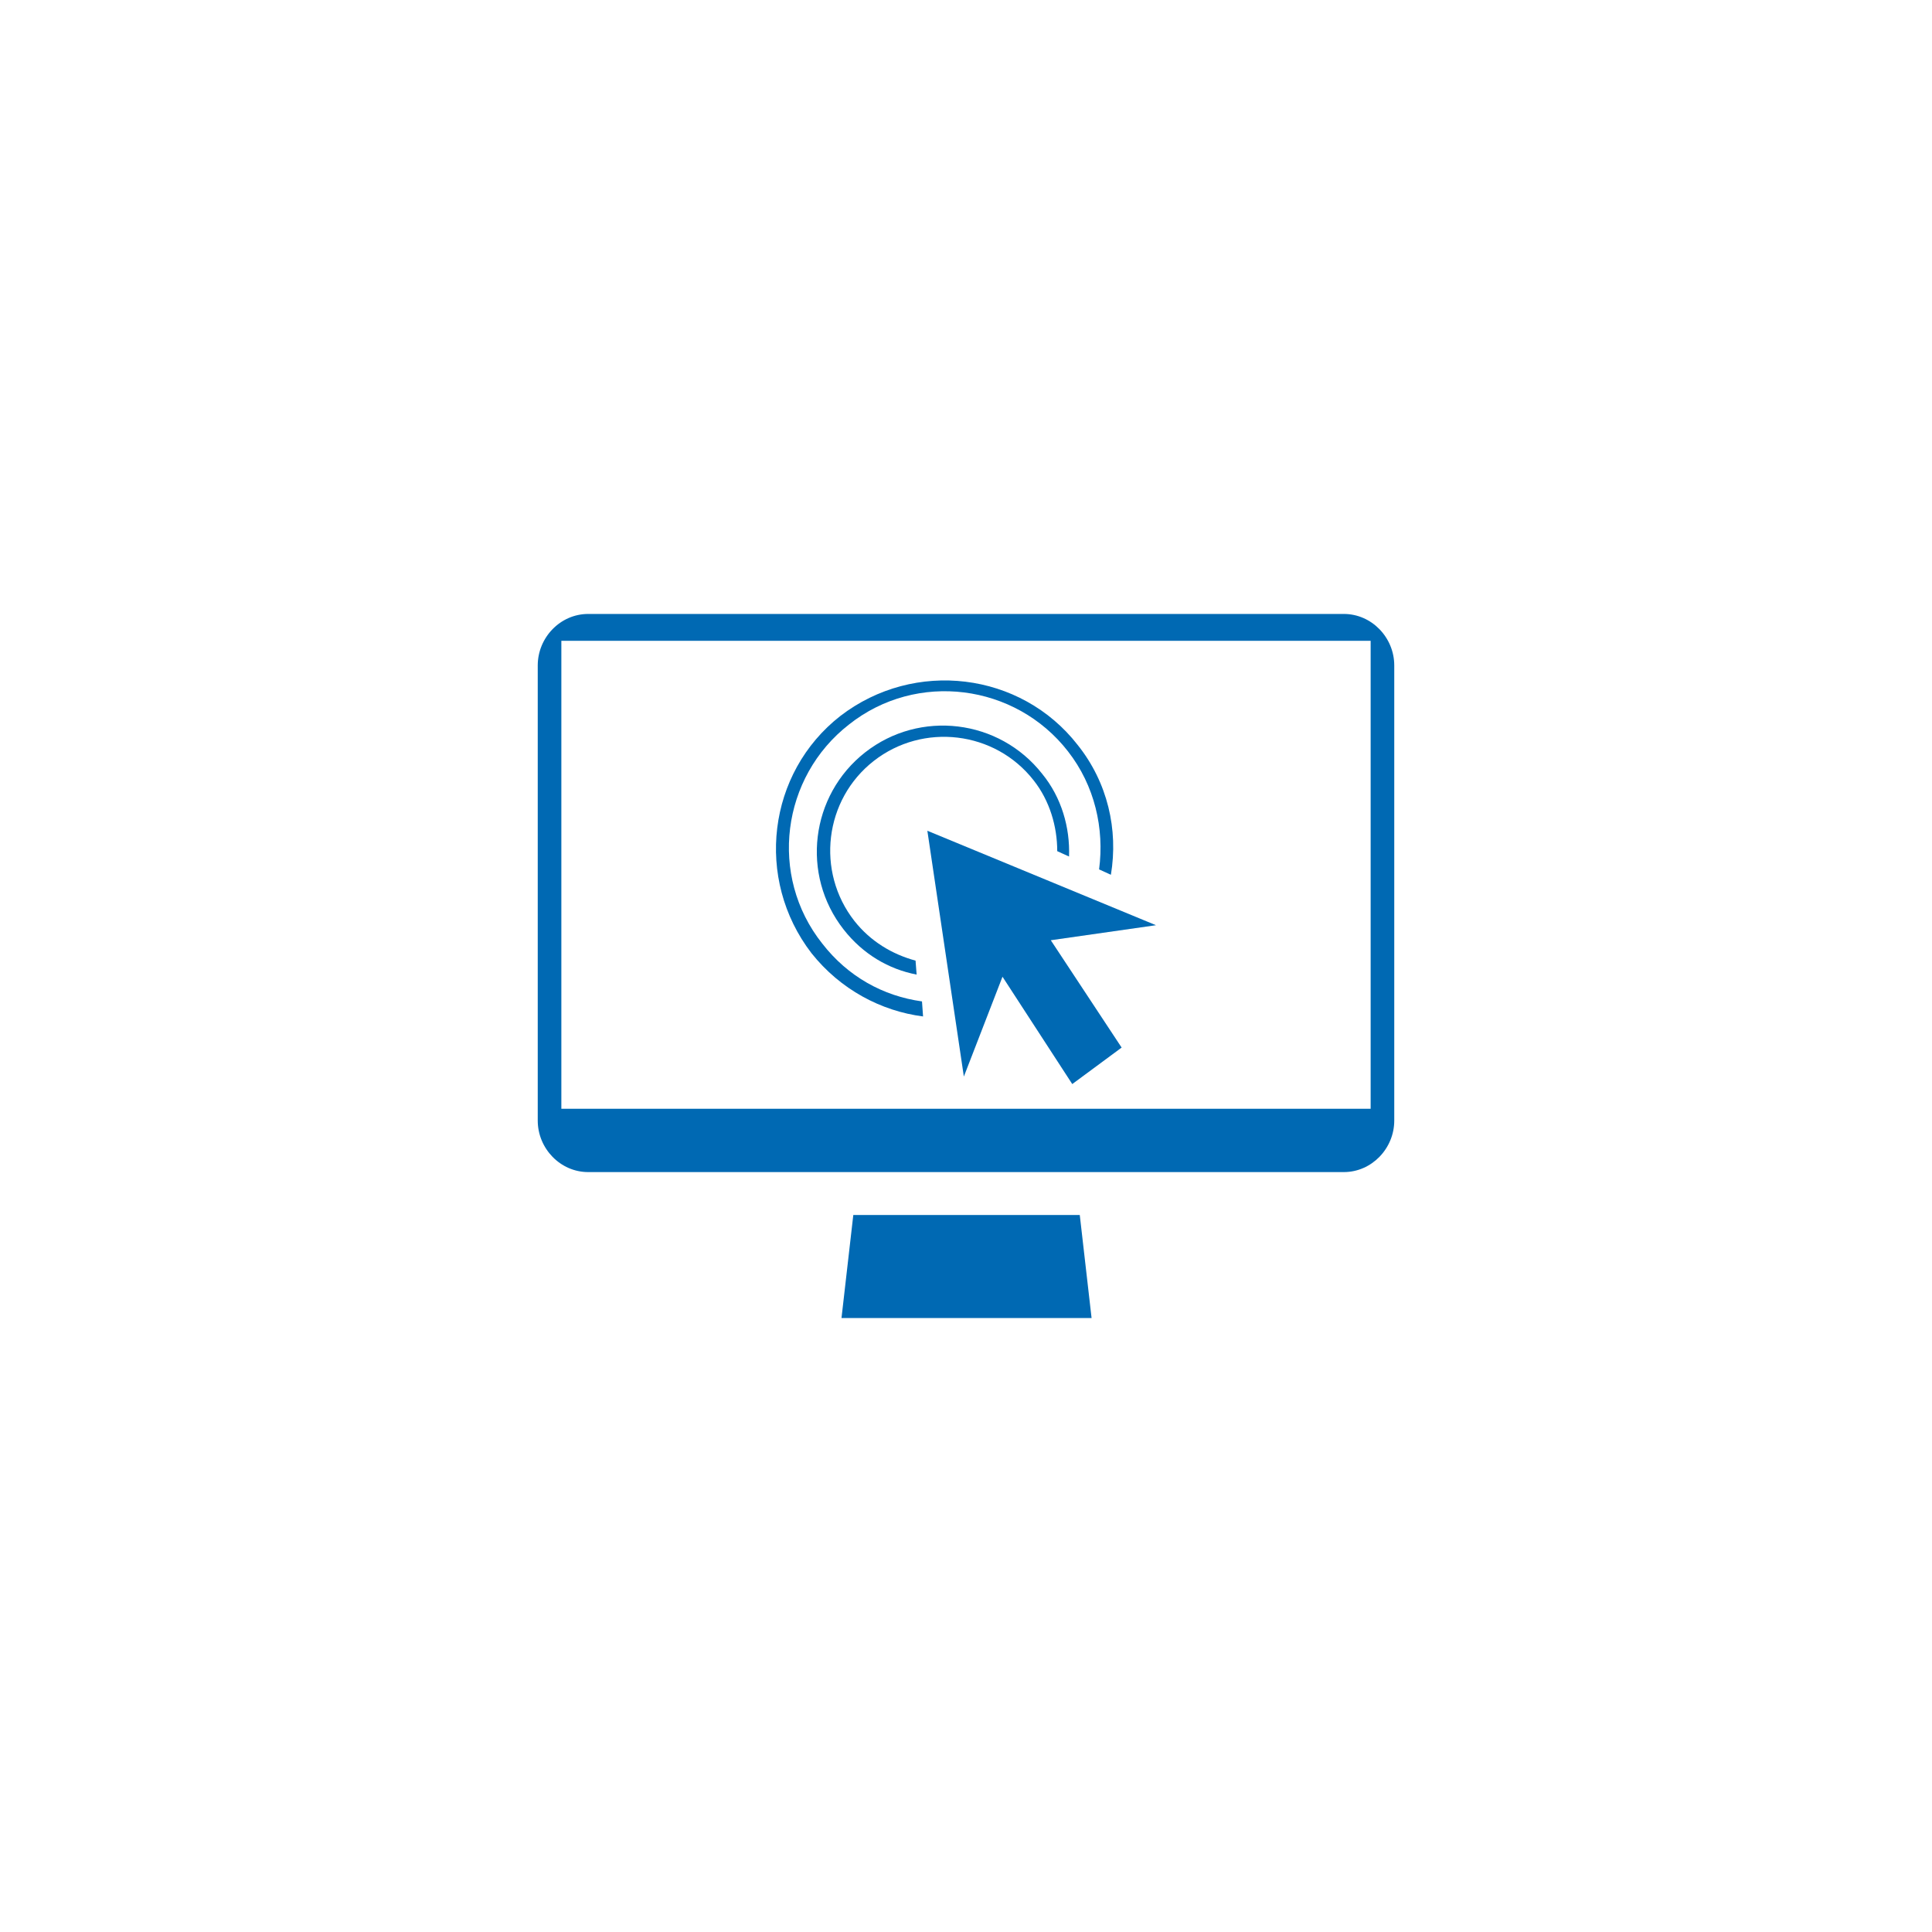 <?xml version="1.0" encoding="utf-8"?>
<!-- Generator: Adobe Illustrator 27.2.0, SVG Export Plug-In . SVG Version: 6.00 Build 0)  -->
<svg version="1.1" id="Ebene_1" xmlns="http://www.w3.org/2000/svg" xmlns:xlink="http://www.w3.org/1999/xlink" x="0px" y="0px"
	 viewBox="0 0 180 180" style="enable-background:new 0 0 180 180;" xml:space="preserve">
<style type="text/css">
	.st0{fill:#0069B3;}
</style>
<g>
	<polygon class="st0" points="79.5,113.2 78.4,122.8 101.7,122.8 100.6,113.2 	"/>
	<path class="st0" d="M127.7,103.3H52.3V59.7h75.4V103.3z M125.2,57.2H54.8c-2.6,0-4.7,2.2-4.7,4.8v42.4c0,2.6,2.1,4.8,4.7,4.8h70.4
		c2.6,0,4.7-2.2,4.7-4.8V62C129.9,59.4,127.8,57.2,125.2,57.2"/>
	<polygon class="st0" points="104.5,97.6 97.9,87.6 107.7,86.2 86.4,77.4 89.8,100.3 93.4,91 99.9,101 	"/>
	<path class="st0" d="M85.3,89.5c-2.2-0.6-4.2-1.8-5.7-3.7c-3.6-4.6-2.8-11.3,1.8-14.9c4.6-3.6,11.3-2.8,14.9,1.8
		c1.5,1.9,2.2,4.3,2.2,6.6l1.1,0.5c0.1-2.7-0.7-5.5-2.5-7.7c-4-5.1-11.4-6-16.5-2c-5.1,4-6,11.4-2,16.5c1.8,2.3,4.2,3.7,6.8,4.2
		L85.3,89.5z"/>
	<path class="st0" d="M85.9,93.3c-3.6-0.5-6.9-2.3-9.3-5.4c-5-6.3-3.8-15.5,2.5-20.4c6.3-5,15.5-3.8,20.4,2.5
		c2.5,3.2,3.4,7.2,2.9,11l1.1,0.5c0.7-4.2-0.3-8.6-3.1-12.1c-5.3-6.8-15.2-8-22.1-2.7c-6.8,5.3-8,15.2-2.7,22.1
		c2.7,3.4,6.5,5.4,10.4,5.9L85.9,93.3z"/>
</g>
</svg>
